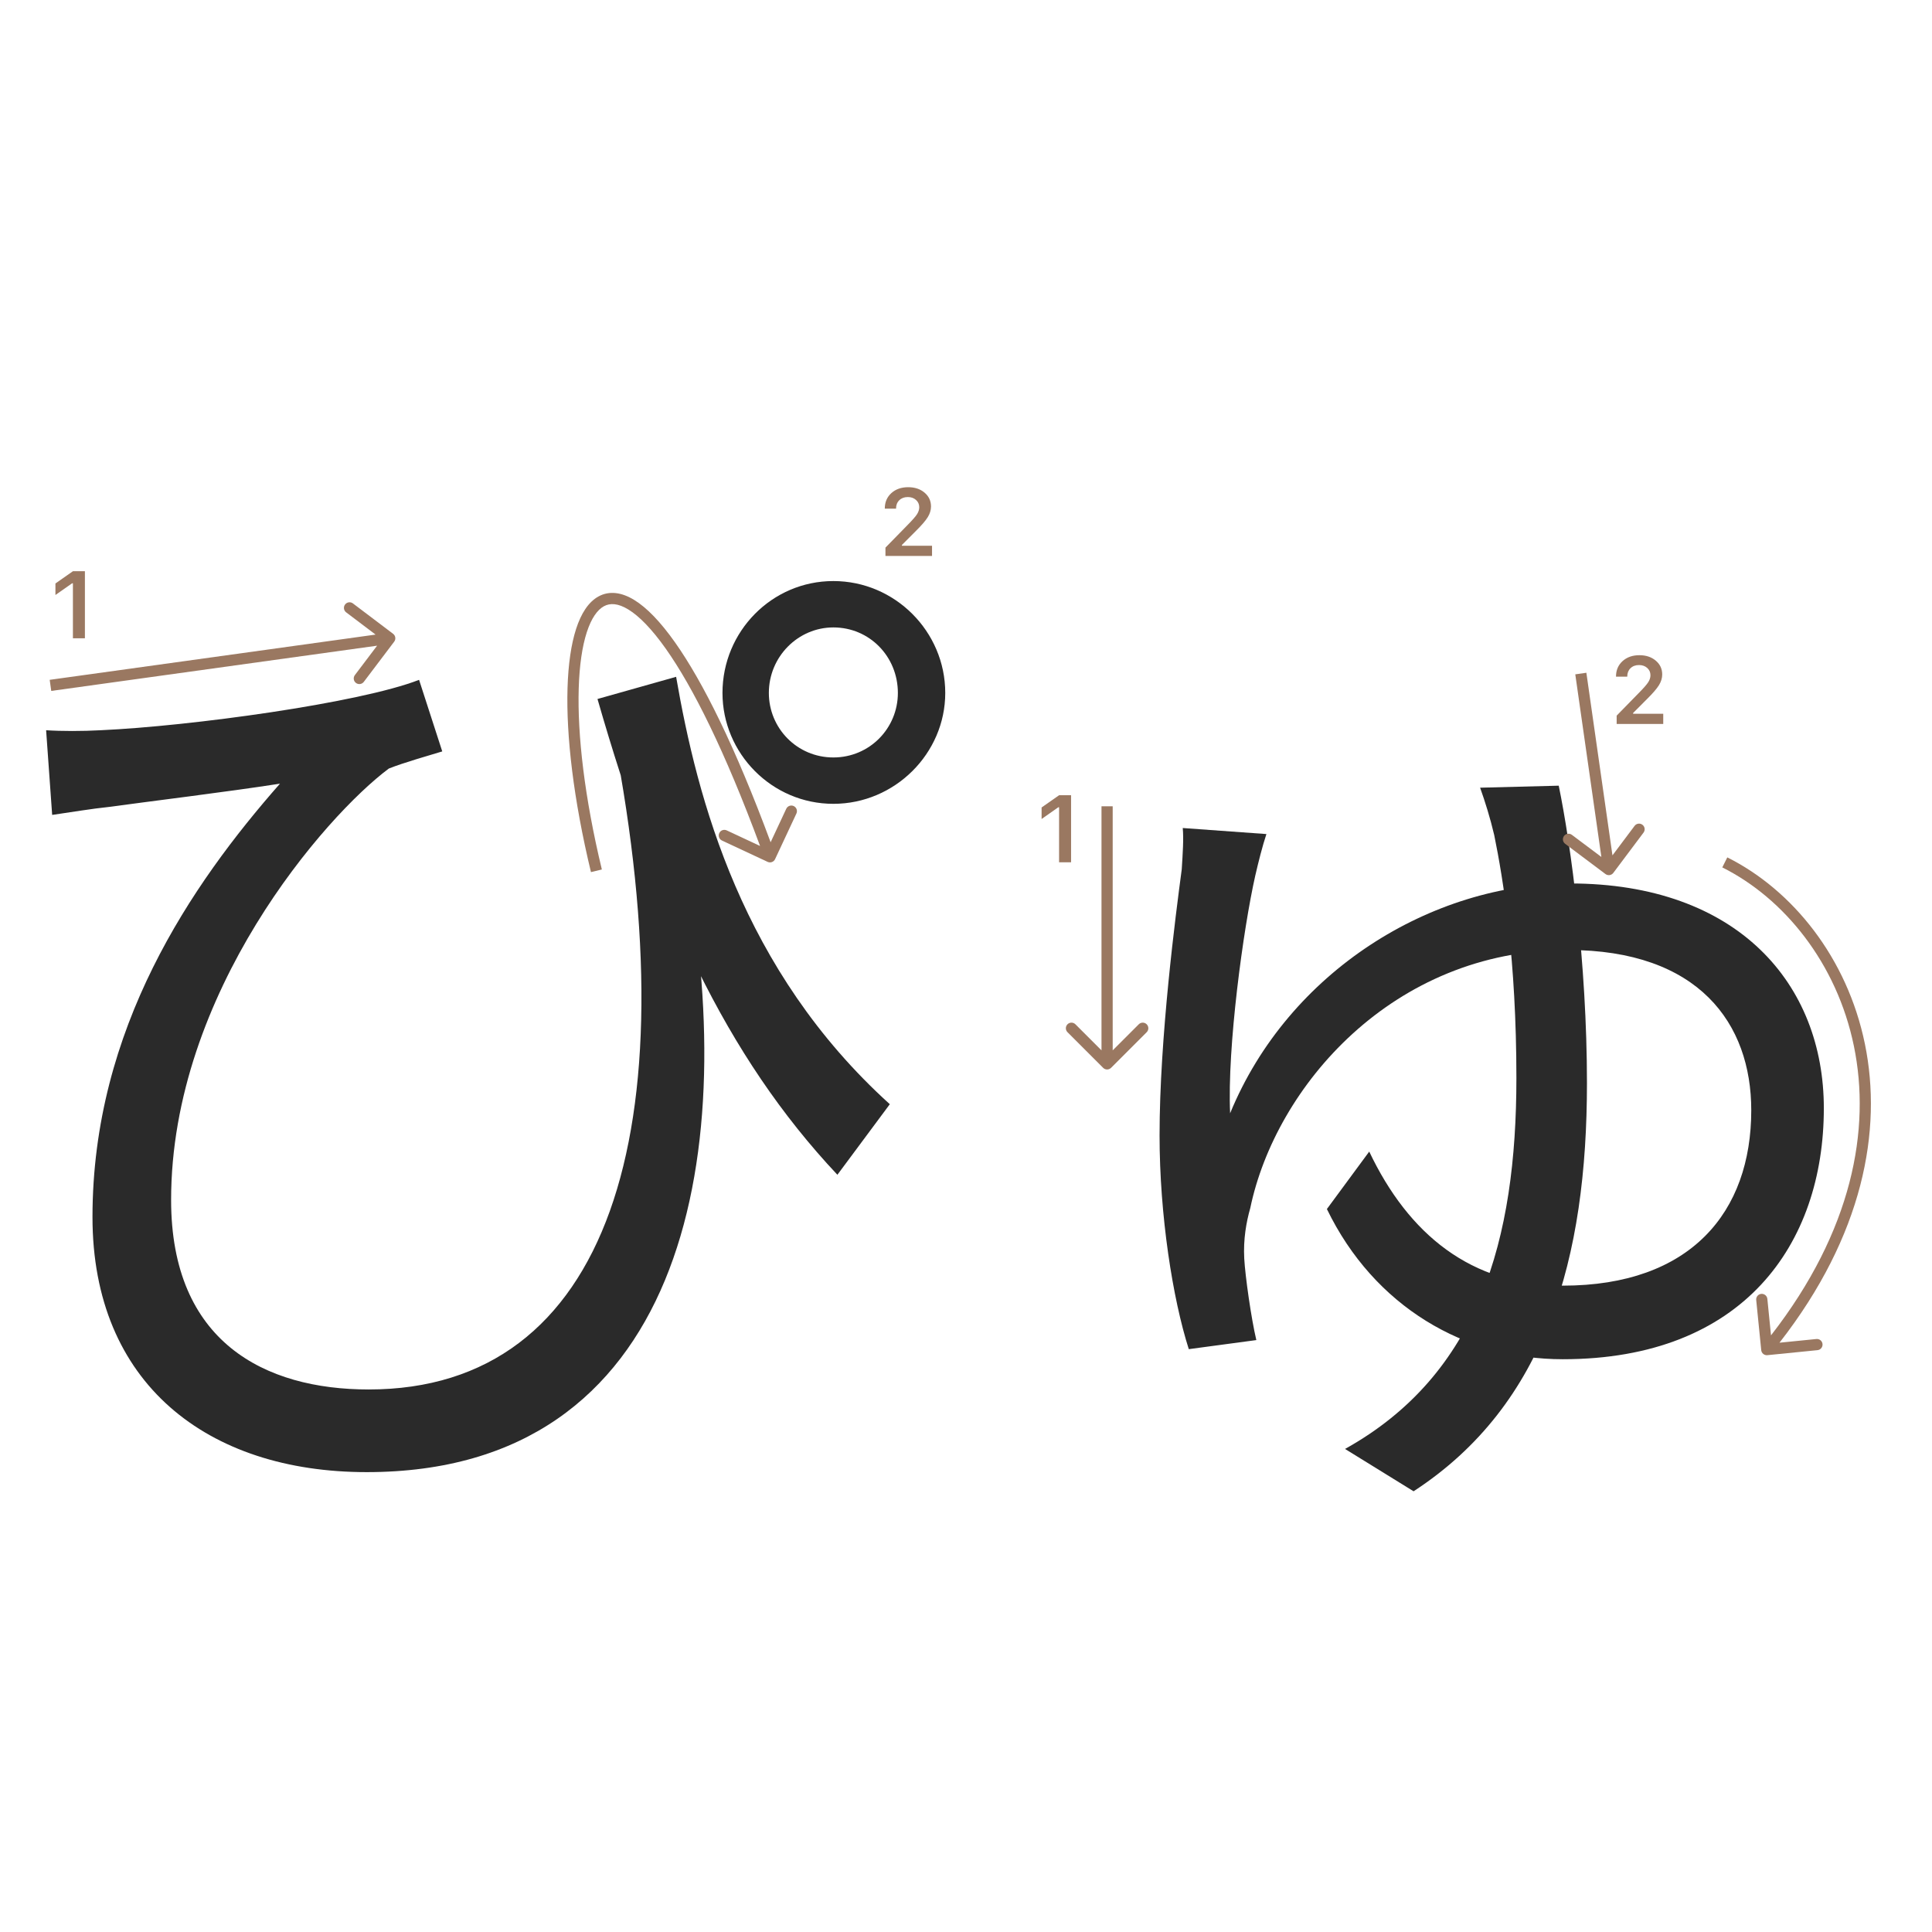 <svg width="345" height="345" viewBox="0 0 345 345" fill="none" xmlns="http://www.w3.org/2000/svg">
<path d="M226.145 148.94C225.425 151.1 224.705 153.98 224.165 156.32C222.005 165.86 219.125 187.1 219.665 198.8C230.105 173.42 255.665 157.76 280.325 157.76C310.385 157.76 325.685 175.76 325.685 197.9C325.685 222.2 311.285 242.72 279.065 242.72C261.605 242.72 245.405 233.36 236.945 215.9L244.505 205.64C251.525 220.4 262.685 229.58 279.065 229.58C301.925 229.58 312.725 216.44 312.725 198.26C312.725 182.78 303.365 169.64 279.965 169.64C248.645 169.64 227.765 194.12 223.265 215.72C222.545 218.24 222.005 221.3 222.185 224.72C222.365 227.96 223.445 235.52 224.345 239.3L212.285 240.92C209.405 231.92 207.065 216.98 207.065 202.76C207.065 185.3 209.945 163.34 211.025 155.24C211.205 152.36 211.385 149.84 211.205 147.86L226.145 148.94ZM278.345 140.3C280.505 150.74 283.385 171.98 283.385 193.4C283.385 224.54 276.185 250.82 252.425 266.3L240.185 258.74C264.125 245.42 270.785 221.3 270.785 192.5C270.785 171.44 268.445 157.04 266.825 149.12C266.105 146.06 265.205 143.18 264.305 140.66L278.345 140.3Z" fill="#2A2A2A"/>
<path d="M120.735 120.86C124.515 142.64 132.435 173.24 158.895 197.18L149.535 209.78C129.555 188.54 117.315 161.72 106.695 124.82L120.735 120.86ZM8.235 130.4C10.935 130.58 14.715 130.58 17.955 130.4C33.975 129.68 64.215 125.54 74.835 121.4L78.975 134.18C76.635 134.9 72.135 136.16 69.435 137.24C58.095 145.7 30.555 177.2 30.555 214.28C30.555 239.66 47.295 248.12 65.835 248.12C108.675 248.12 123.255 202.04 109.575 131.48L122.715 155.78C132.075 207.26 121.815 262.88 65.475 262.88C37.035 262.88 16.515 247.04 16.515 217.34C16.515 183.68 34.155 157.94 49.995 139.94C40.815 141.38 26.055 143.18 19.575 144.08C16.155 144.44 13.095 144.98 9.315 145.52L8.235 130.4ZM137.295 123.74C137.295 130.04 142.335 135.26 148.815 135.26C155.295 135.26 160.335 130.04 160.335 123.74C160.335 117.26 155.295 112.04 148.815 112.04C142.515 112.04 137.295 117.26 137.295 123.74ZM129.015 123.74C129.015 112.76 137.835 103.76 148.815 103.76C159.795 103.76 168.795 112.76 168.795 123.74C168.795 134.54 159.795 143.54 148.815 143.54C137.835 143.54 129.015 134.54 129.015 123.74Z" fill="#2A2A2A"/>
<path d="M189.121 153.978V144.158H188.98L186 146.25V144.191L189.129 142H191.263V153.978H189.121Z" fill="#9A7861"/>
<path d="M288.573 120.802C288.573 119.684 288.961 118.771 289.735 118.062C290.516 117.354 291.52 117 292.749 117C293.933 117 294.907 117.324 295.67 117.971C296.44 118.619 296.824 119.443 296.824 120.445C296.824 121.087 296.631 121.723 296.243 122.354C295.856 122.979 295.153 123.796 294.135 124.803L291.628 127.318V127.459H297.007V129.277H288.689V127.791L292.682 123.707C293.501 122.877 294.046 122.254 294.317 121.839C294.589 121.419 294.724 120.998 294.724 120.578C294.724 120.052 294.53 119.618 294.143 119.274C293.761 118.931 293.274 118.76 292.682 118.76C292.057 118.76 291.55 118.948 291.163 119.324C290.776 119.701 290.582 120.193 290.582 120.802V120.835H288.573V120.802Z" fill="#9A7861"/>
<path fill-rule="evenodd" clip-rule="evenodd" d="M204.767 184.322L198.403 190.686C198.012 191.076 197.379 191.076 196.989 190.686L190.625 184.322C190.234 183.931 190.234 183.298 190.625 182.907C191.015 182.517 191.648 182.517 192.039 182.907L196.696 187.564L196.696 143.979L198.696 143.979L198.696 187.564L203.352 182.907C203.743 182.517 204.376 182.517 204.767 182.907C205.157 183.298 205.157 183.931 204.767 184.322Z" fill="#9A7861"/>
<path fill-rule="evenodd" clip-rule="evenodd" d="M293.49 148.677L288.09 155.877C287.759 156.319 287.132 156.408 286.69 156.077L279.49 150.677C279.048 150.345 278.959 149.719 279.29 149.277C279.621 148.835 280.248 148.745 280.69 149.077L285.959 153.028L281.3 120.418L283.28 120.135L287.939 152.745L291.89 147.477C292.221 147.035 292.848 146.945 293.29 147.277C293.732 147.608 293.821 148.235 293.49 148.677Z" fill="#9A7861"/>
<path fill-rule="evenodd" clip-rule="evenodd" d="M316.251 238.457C345.317 201.117 329.56 165.898 307.553 154.894L308.447 153.105C331.688 164.726 347.633 201.477 317.764 239.769L324.356 239.109C324.905 239.054 325.395 239.455 325.45 240.005C325.505 240.554 325.104 241.044 324.555 241.099L315.599 241.995C315.05 242.05 314.56 241.649 314.505 241.099L313.609 232.144C313.554 231.595 313.955 231.104 314.505 231.05C315.054 230.995 315.544 231.396 315.599 231.945L316.251 238.457Z" fill="#9A7861"/>
<path d="M158 90.802C158 89.684 158.387 88.771 159.162 88.062C159.942 87.354 160.947 87 162.175 87C163.36 87 164.333 87.324 165.097 87.971C165.866 88.619 166.251 89.443 166.251 90.445C166.251 91.087 166.057 91.723 165.67 92.354C165.283 92.979 164.58 93.796 163.562 94.803L161.055 97.318V97.459H166.434V99.277H158.116V97.791L162.109 93.707C162.928 92.877 163.473 92.254 163.744 91.839C164.015 91.419 164.151 90.998 164.151 90.578C164.151 90.052 163.957 89.618 163.57 89.274C163.188 88.931 162.701 88.76 162.109 88.76C161.484 88.76 160.977 88.948 160.59 89.324C160.202 89.701 160.009 90.193 160.009 90.802V90.835H158V90.802Z" fill="#9A7861"/>
<path d="M13.021 113.978V104.158H12.879L9.899 106.25V104.191L13.029 102H15.162V113.978H13.021Z" fill="#9A7861"/>
<path fill-rule="evenodd" clip-rule="evenodd" d="M63.02 107.752L70.198 113.18C70.639 113.514 70.726 114.141 70.393 114.581L64.965 121.76C64.631 122.2 64.004 122.287 63.564 121.954C63.123 121.621 63.036 120.994 63.369 120.554L67.341 115.301L9.15 123.379L8.875 121.398L67.067 113.32L61.813 109.347C61.373 109.014 61.286 108.387 61.619 107.947C61.952 107.506 62.579 107.419 63.02 107.752Z" fill="#9A7861"/>
<path fill-rule="evenodd" clip-rule="evenodd" d="M103.343 122.935C103.097 131.196 104.361 142.323 107.473 155.265L105.528 155.733C102.389 142.675 101.091 131.365 101.344 122.876C101.471 118.635 101.986 115.056 102.877 112.301C103.758 109.577 105.063 107.49 106.899 106.495C108.816 105.457 111.014 105.758 113.274 107.148C115.511 108.524 117.94 111.032 120.535 114.704C125.519 121.754 131.299 133.357 137.612 150.399L140.405 144.422C140.638 143.922 141.234 143.706 141.734 143.94C142.234 144.174 142.45 144.769 142.217 145.269L138.406 153.423C138.172 153.923 137.577 154.139 137.077 153.905L128.923 150.095C128.423 149.861 128.207 149.266 128.441 148.765C128.674 148.265 129.27 148.049 129.77 148.283L135.726 151.066C129.442 134.107 123.738 122.699 118.902 115.858C116.373 112.28 114.13 110.022 112.226 108.851C110.345 107.694 108.934 107.667 107.851 108.254C106.687 108.884 105.602 110.375 104.78 112.917C103.968 115.427 103.467 118.802 103.343 122.935Z" fill="#9A7861"/>
</svg>
